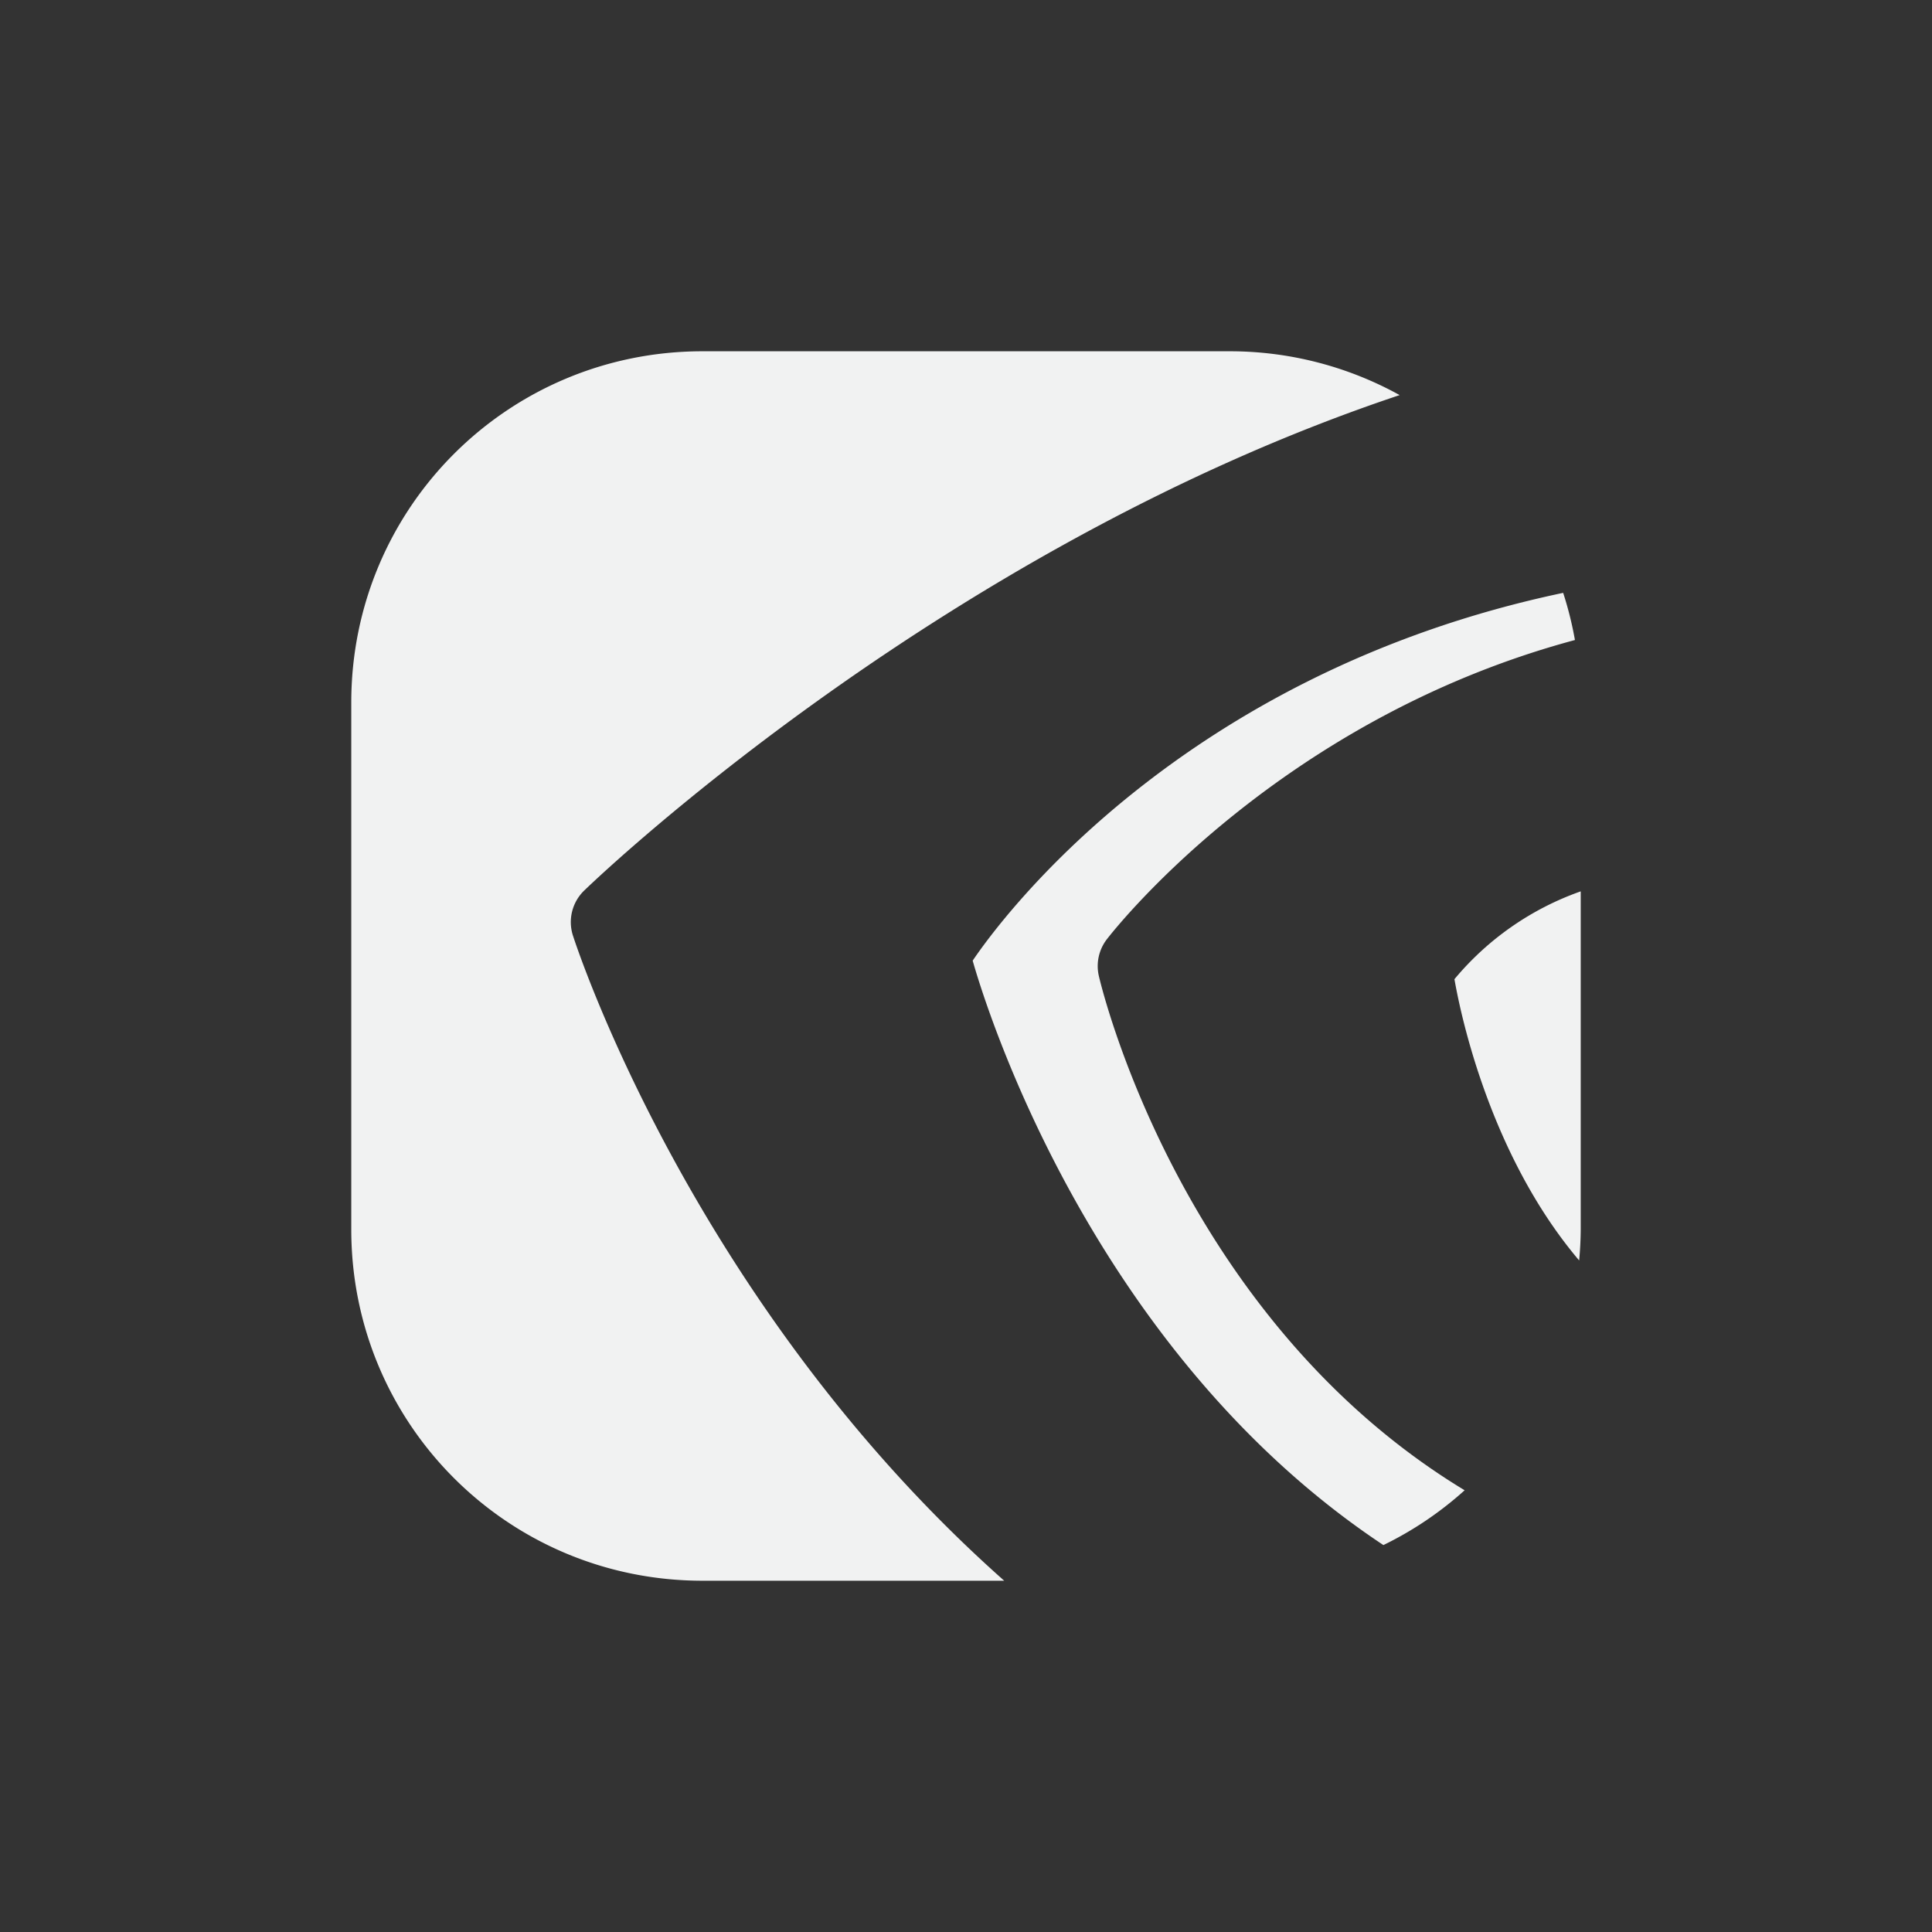 <svg xmlns="http://www.w3.org/2000/svg" viewBox="-3 -3 22 22">
    <rect x="-3" y="-3" width="22" height="22" fill="#333333" stroke="none"/>
    <path d="M5 1C2.784 1 1 2.784 1 5v6c0 2.216 1.784 4 4 4h3.435c-3.592-3.185-4.912-7.35-4.912-7.35a.5.5 0 0 1 .128-.508s3.977-3.87 9.287-5.643A3.994 3.994 0 0 0 11 1zm7.938.499zm.319.196zm1.408 1.701z" fill="#f1f2f2" paint-order="markers stroke fill"/>
    <path d="M14.8 3.751c-4.378.922-6.428 3.75-6.724 4.188.134.473 1.336 4.438 4.677 6.655a3.98 3.98 0 0 0 .925-.624c-3.295-1.996-4.166-5.86-4.166-5.86a.5.5 0 0 1 .09-.412s1.884-2.484 5.332-3.41a3.983 3.983 0 0 0-.134-.537zm.134.537zm-1.256 9.682zm.262-.26zm-1.187.884z" fill="#f1f2f2" paint-order="markers stroke fill"/>
    <path d="M15 7.15a3.298 3.298 0 0 0-1.438 1c.046.263.36 1.953 1.42 3.203A4.07 4.07 0 0 0 15 11zm-.018 4.204zm-.053.391zm-.089.37zm-.124.364zm-.149.329zm-.18.32zm-2.054 1.642zm-.44.127zm-.445.077z" fill="#f1f2f2" paint-order="markers stroke fill"/>
</svg>
